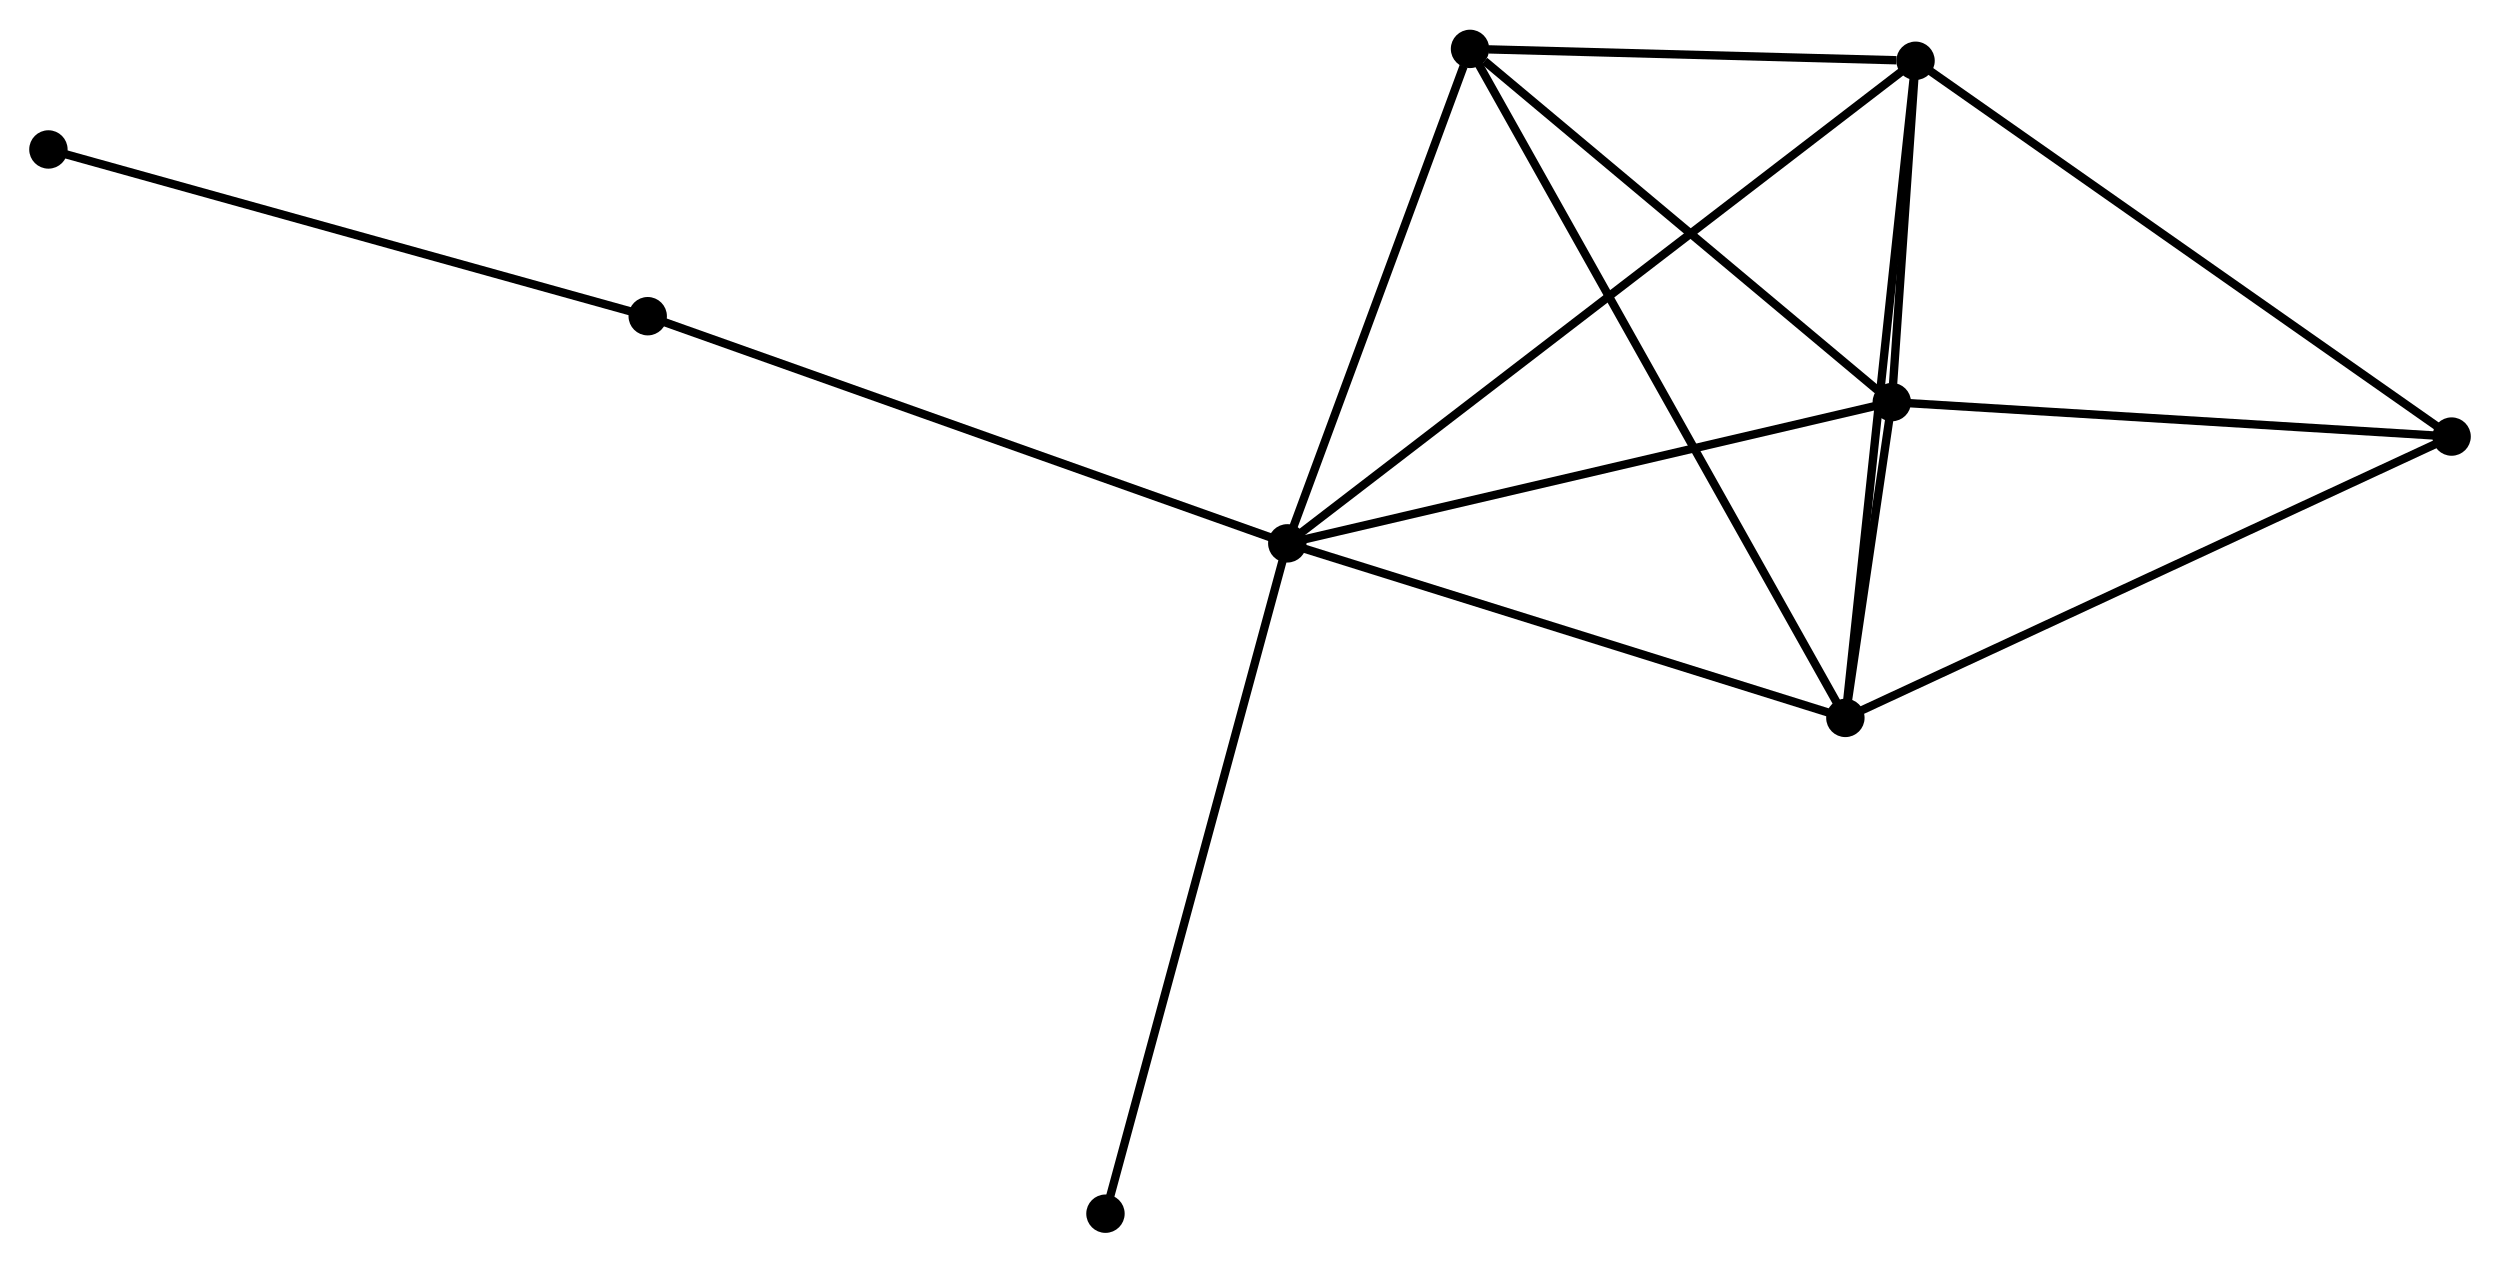 <?xml version="1.0" encoding="UTF-8" standalone="no"?>
<!DOCTYPE svg PUBLIC "-//W3C//DTD SVG 1.1//EN"
 "http://www.w3.org/Graphics/SVG/1.1/DTD/svg11.dtd">
<!-- Generated by graphviz version 2.36.0 (20140111.2315)
 -->
<!-- Title: %3 Pages: 1 -->
<svg width="299pt" height="151pt"
 viewBox="0.00 0.00 299.48 151.13" xmlns="http://www.w3.org/2000/svg" xmlns:xlink="http://www.w3.org/1999/xlink">
<g id="graph0" class="graph" transform="scale(1 1) rotate(0) translate(4 147.134)">
<title>%3</title>
<!-- 0 -->
<g id="node1" class="node"><title>0</title>
<ellipse fill="black" stroke="black" cx="150.207" cy="-82.101" rx="1.8" ry="1.8"/>
</g>
<!-- 1 -->
<g id="node2" class="node"><title>1</title>
<ellipse fill="black" stroke="black" cx="222.623" cy="-99.022" rx="1.8" ry="1.8"/>
</g>
<!-- 0&#45;&#45;1 -->
<g id="edge1" class="edge"><title>0&#45;&#45;1</title>
<path fill="none" stroke="black" d="M151.997,-82.519C161.929,-84.84 210.191,-96.117 220.63,-98.556"/>
</g>
<!-- 2 -->
<g id="node3" class="node"><title>2</title>
<ellipse fill="black" stroke="black" cx="217.061" cy="-61.191" rx="1.8" ry="1.8"/>
</g>
<!-- 0&#45;&#45;2 -->
<g id="edge2" class="edge"><title>0&#45;&#45;2</title>
<path fill="none" stroke="black" d="M152.136,-81.497C161.898,-78.444 205.771,-64.722 215.251,-61.757"/>
</g>
<!-- 3 -->
<g id="node4" class="node"><title>3</title>
<ellipse fill="black" stroke="black" cx="225.467" cy="-139.91" rx="1.8" ry="1.8"/>
</g>
<!-- 0&#45;&#45;3 -->
<g id="edge3" class="edge"><title>0&#45;&#45;3</title>
<path fill="none" stroke="black" d="M151.779,-83.308C161.573,-90.831 214.135,-131.206 223.904,-138.71"/>
</g>
<!-- 4 -->
<g id="node5" class="node"><title>4</title>
<ellipse fill="black" stroke="black" cx="172.097" cy="-141.334" rx="1.8" ry="1.8"/>
</g>
<!-- 0&#45;&#45;4 -->
<g id="edge4" class="edge"><title>0&#45;&#45;4</title>
<path fill="none" stroke="black" d="M150.839,-83.809C153.979,-92.307 167.9,-129.976 171.331,-139.261"/>
</g>
<!-- 6 -->
<g id="node6" class="node"><title>6</title>
<ellipse fill="black" stroke="black" cx="73.591" cy="-109.312" rx="1.8" ry="1.8"/>
</g>
<!-- 0&#45;&#45;6 -->
<g id="edge5" class="edge"><title>0&#45;&#45;6</title>
<path fill="none" stroke="black" d="M148.313,-82.773C137.713,-86.538 85.845,-104.96 75.419,-108.663"/>
</g>
<!-- 8 -->
<g id="node7" class="node"><title>8</title>
<ellipse fill="black" stroke="black" cx="128.426" cy="-1.8" rx="1.8" ry="1.8"/>
</g>
<!-- 0&#45;&#45;8 -->
<g id="edge6" class="edge"><title>0&#45;&#45;8</title>
<path fill="none" stroke="black" d="M149.669,-80.116C146.655,-69.006 131.91,-14.643 128.946,-3.716"/>
</g>
<!-- 1&#45;&#45;2 -->
<g id="edge7" class="edge"><title>1&#45;&#45;2</title>
<path fill="none" stroke="black" d="M222.324,-96.987C221.349,-90.358 218.273,-69.432 217.335,-63.054"/>
</g>
<!-- 1&#45;&#45;3 -->
<g id="edge8" class="edge"><title>1&#45;&#45;3</title>
<path fill="none" stroke="black" d="M222.776,-101.22C223.275,-108.386 224.848,-131.004 225.327,-137.897"/>
</g>
<!-- 1&#45;&#45;4 -->
<g id="edge9" class="edge"><title>1&#45;&#45;4</title>
<path fill="none" stroke="black" d="M220.942,-100.429C213.271,-106.853 181.627,-133.353 173.836,-139.878"/>
</g>
<!-- 5 -->
<g id="node8" class="node"><title>5</title>
<ellipse fill="black" stroke="black" cx="289.683" cy="-94.893" rx="1.8" ry="1.8"/>
</g>
<!-- 1&#45;&#45;5 -->
<g id="edge10" class="edge"><title>1&#45;&#45;5</title>
<path fill="none" stroke="black" d="M224.558,-98.902C234.35,-98.299 278.358,-95.591 287.868,-95.005"/>
</g>
<!-- 2&#45;&#45;3 -->
<g id="edge11" class="edge"><title>2&#45;&#45;3</title>
<path fill="none" stroke="black" d="M217.269,-63.137C218.432,-74.028 224.123,-127.32 225.267,-138.033"/>
</g>
<!-- 2&#45;&#45;4 -->
<g id="edge12" class="edge"><title>2&#45;&#45;4</title>
<path fill="none" stroke="black" d="M216.122,-62.865C210.27,-73.295 178.868,-129.266 173.031,-139.669"/>
</g>
<!-- 2&#45;&#45;5 -->
<g id="edge13" class="edge"><title>2&#45;&#45;5</title>
<path fill="none" stroke="black" d="M218.856,-62.024C228.904,-66.687 278.068,-89.503 287.951,-94.089"/>
</g>
<!-- 3&#45;&#45;4 -->
<g id="edge14" class="edge"><title>3&#45;&#45;4</title>
<path fill="none" stroke="black" d="M223.174,-139.972C214.395,-140.206 182.983,-141.044 174.322,-141.275"/>
</g>
<!-- 3&#45;&#45;5 -->
<g id="edge15" class="edge"><title>3&#45;&#45;5</title>
<path fill="none" stroke="black" d="M227.054,-138.798C235.862,-132.624 278.659,-102.622 287.915,-96.132"/>
</g>
<!-- 7 -->
<g id="node9" class="node"><title>7</title>
<ellipse fill="black" stroke="black" cx="1.8" cy="-129.286" rx="1.8" ry="1.8"/>
</g>
<!-- 6&#45;&#45;7 -->
<g id="edge16" class="edge"><title>6&#45;&#45;7</title>
<path fill="none" stroke="black" d="M71.816,-109.806C61.97,-112.545 14.125,-125.857 3.776,-128.736"/>
</g>
</g>
</svg>
